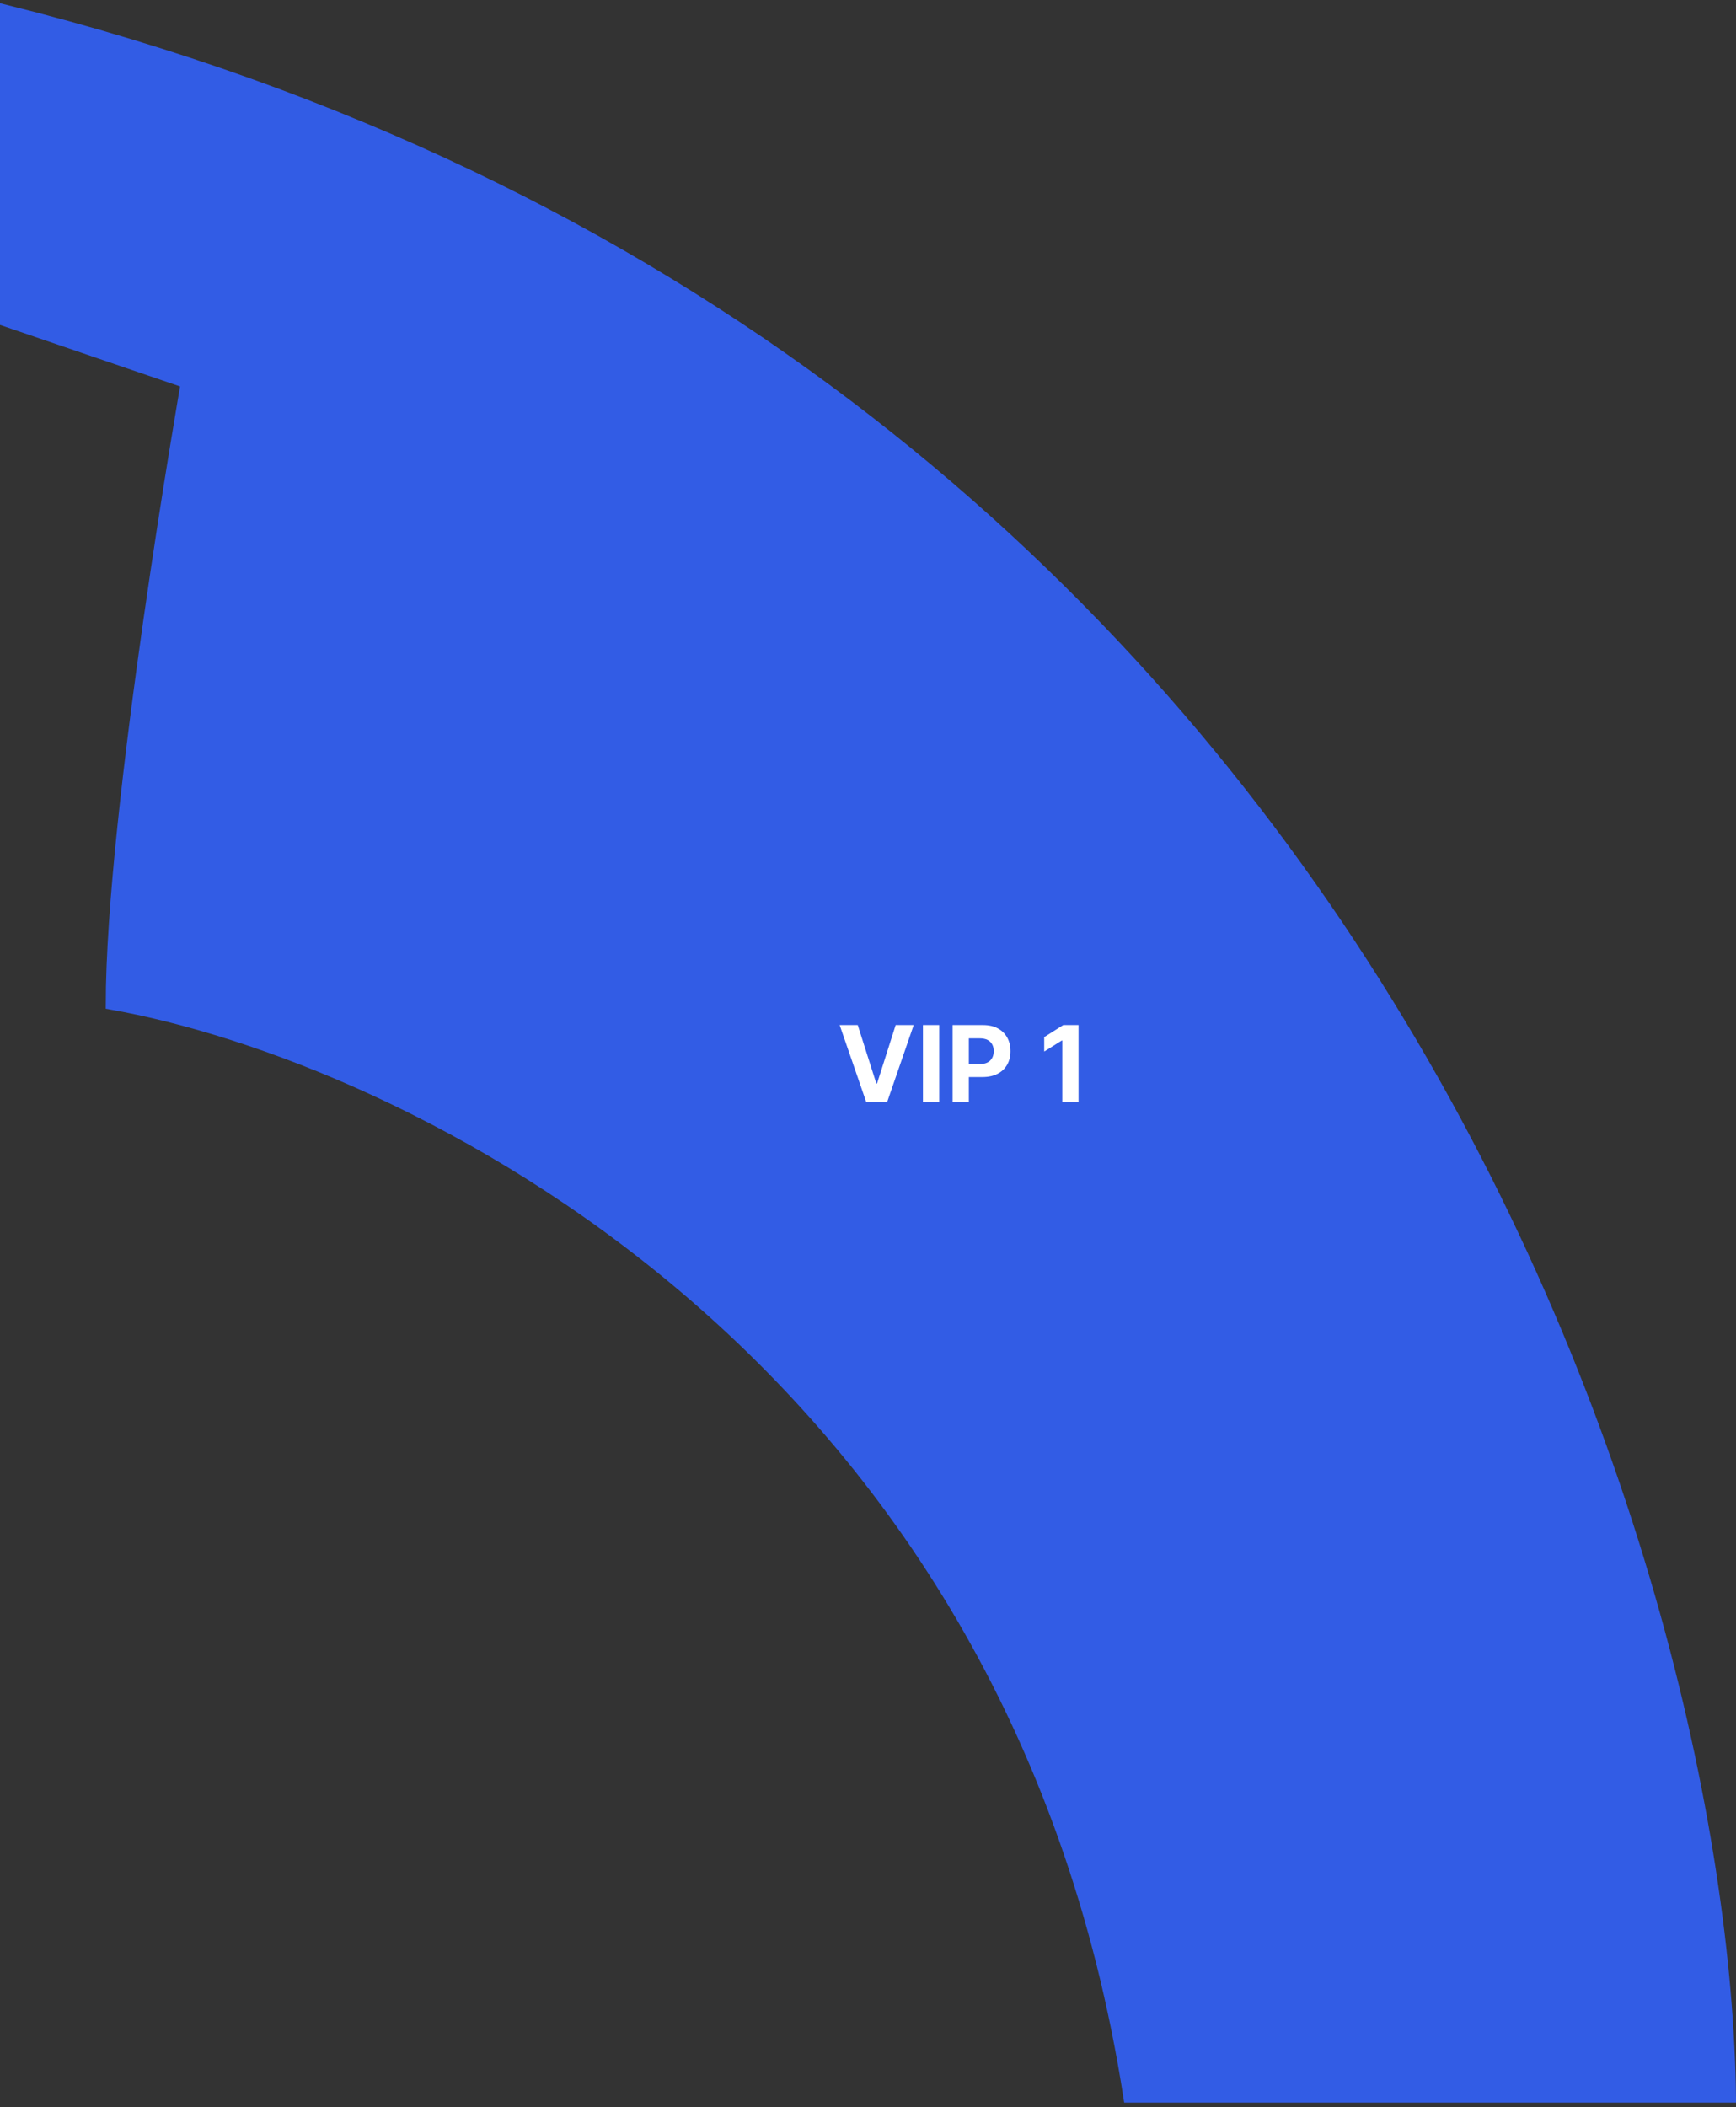 <svg width="197" height="239" viewBox="0 0 197 239" fill="none" xmlns="http://www.w3.org/2000/svg">
<rect x="0" y="0" width="197" height="239" fill="#333333" stroke="none"/>
<path d="M128 238C114.8 152.8 45.5 119.833 12.5 114C12.5 92 21 43.5 21 43.5L0.5 36.5V1C154.9 39.4 195.833 178 196.5 238H128Z" fill="#325CE5" stroke="#325CE5"/>
<path d="M97.335 116.273L99.445 122.903H99.526L101.639 116.273H103.685L100.676 125H98.298L95.285 116.273H97.335ZM106.58 116.273V125H104.735V116.273H106.58ZM108.098 125V116.273H111.542C112.203 116.273 112.767 116.399 113.233 116.652C113.699 116.902 114.054 117.25 114.299 117.696C114.546 118.139 114.669 118.651 114.669 119.23C114.669 119.81 114.544 120.321 114.294 120.764C114.044 121.207 113.682 121.553 113.208 121.8C112.736 122.047 112.165 122.17 111.495 122.17H109.3V120.692H111.196C111.551 120.692 111.844 120.631 112.074 120.509C112.307 120.384 112.48 120.212 112.594 119.993C112.711 119.771 112.769 119.517 112.769 119.23C112.769 118.94 112.711 118.687 112.594 118.472C112.48 118.253 112.307 118.084 112.074 117.964C111.841 117.842 111.546 117.781 111.188 117.781H109.944V125H108.098ZM122.391 116.273V125H120.546V118.024H120.495L118.496 119.277V117.641L120.657 116.273H122.391Z" fill="white"/>
</svg>

